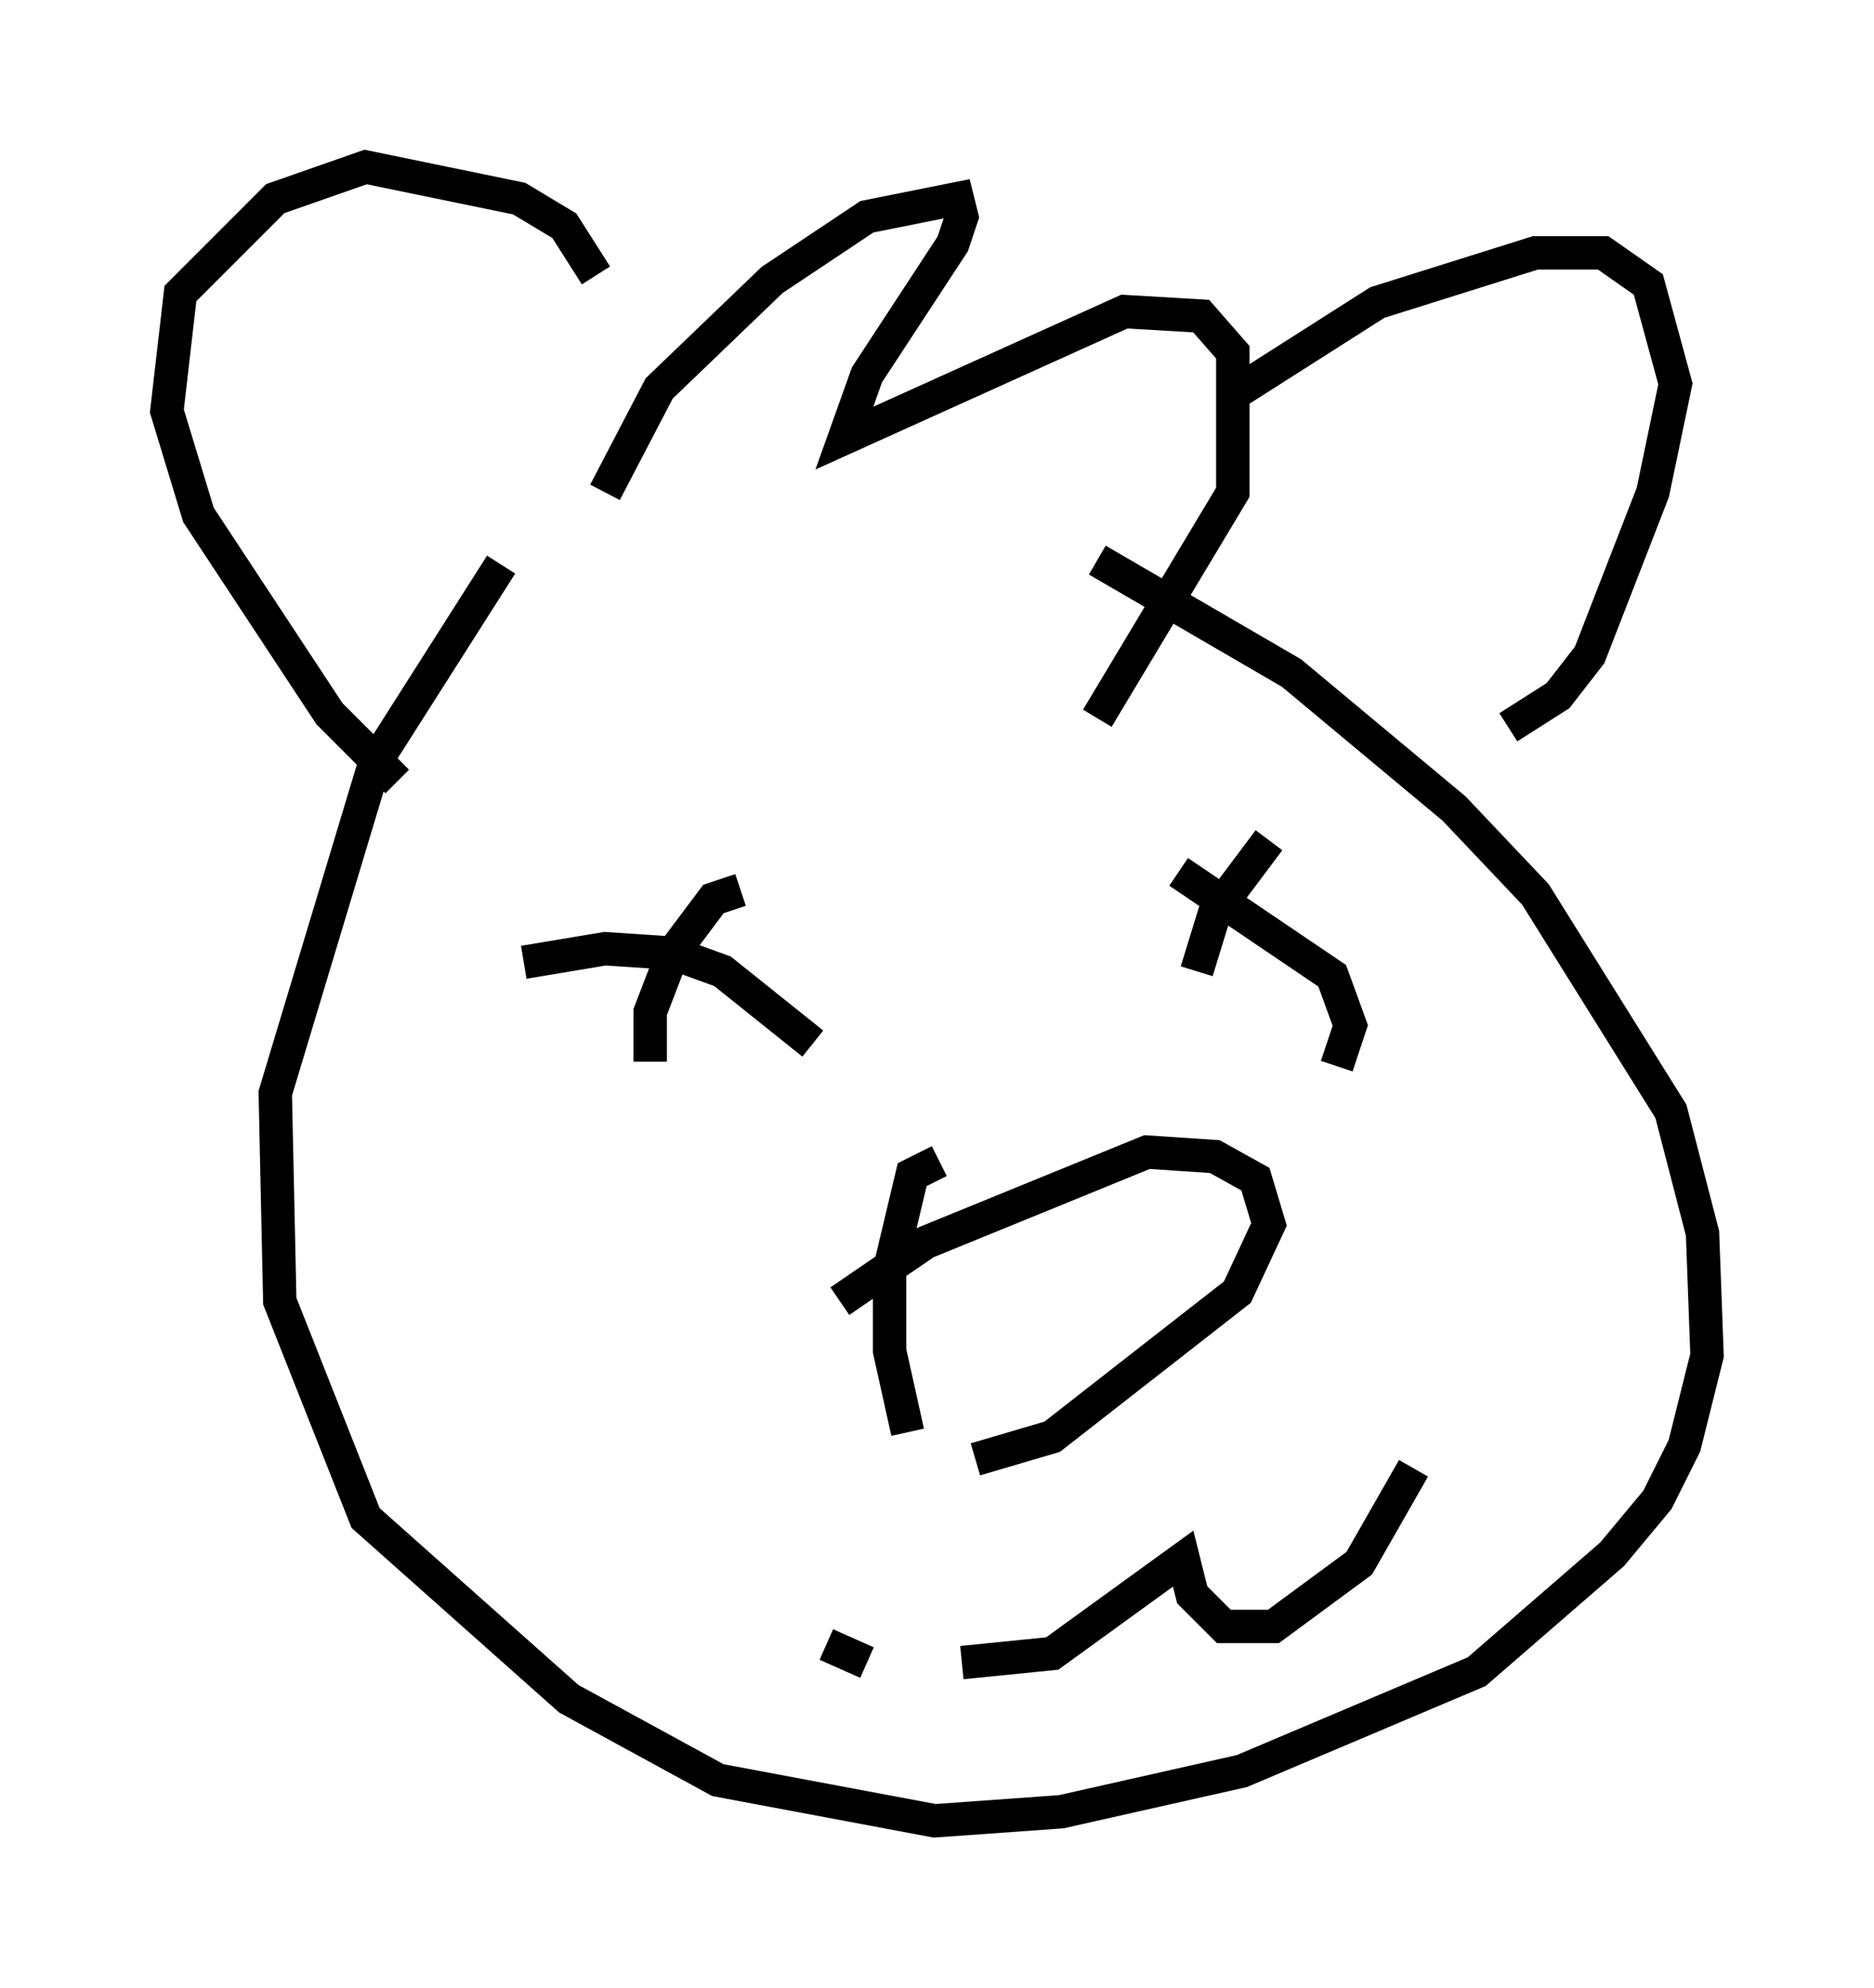 <?xml version="1.0" encoding="utf-8" ?>
<svg baseProfile="full" height="59.526" version="1.1" width="56.143" xmlns="http://www.w3.org/2000/svg" xmlns:ev="http://www.w3.org/2001/xml-events" xmlns:xlink="http://www.w3.org/1999/xlink"><defs /><rect fill="white" height="59.526" width="56.143" x="0" y="0" /><path d="M17.043, 16.502 m-2.03, 0.406 l-3.789, 5.954 -2.977, 9.878 l0.135, 6.225 2.571, 6.495 l6.089, 5.413 4.465, 2.436 l6.495, 1.218 3.789, -0.271 l5.413, -1.218 7.036, -2.977 l4.059, -3.518 1.353, -1.624 l0.812, -1.624 0.677, -2.706 l-0.135, -3.654 -0.947, -3.654 l-4.059, -6.495 -2.436, -2.571 l-4.871, -4.059 -5.819, -3.383 m3.924, -4.871 l4.465, -2.842 4.736, -1.488 l2.03, 0.0 1.353, 0.947 l0.812, 2.977 -0.677, 3.248 l-1.894, 4.871 -0.947, 1.218 l-1.488, 0.947 m-27.334, -13.532 l-0.947, -1.488 -1.353, -0.812 l-4.601, -0.947 -2.706, 0.947 l-2.842, 2.842 -0.406, 3.518 l0.947, 3.112 3.924, 5.954 l2.03, 2.03 m6.225, -8.66 l1.624, -3.112 3.383, -3.248 l2.842, -1.894 2.706, -0.541 l0.135, 0.541 -0.271, 0.812 l-2.571, 3.924 -0.677, 1.894 l8.39, -3.789 2.3, 0.135 l0.947, 1.083 0.0, 4.195 l-4.059, 6.766 m-7.713, 17.456 l2.571, -1.759 6.631, -2.706 l2.03, 0.135 1.218, 0.677 l0.406, 1.353 -0.947, 2.03 l-5.548, 4.33 -2.3, 0.677 m-2.03, -0.812 l-0.541, -2.436 0.0, -2.436 l0.677, -2.842 0.812, -0.406 m-12.449, -5.954 l2.436, -0.406 2.03, 0.135 l1.488, 0.541 2.706, 2.165 m-2.165, -4.601 l-0.812, 0.271 -1.218, 1.624 l-0.677, 1.759 0.0, 1.488 m15.832, -5.683 l4.601, 3.112 0.541, 1.488 l-0.406, 1.218 m-2.03, -6.766 l-1.624, 2.165 -0.541, 1.759 m-11.096, 20.162 l1.218, 0.541 m2.842, 0.0 l2.706, -0.271 3.924, -2.842 l0.271, 1.083 0.947, 0.947 l1.488, 0.0 2.571, -1.894 l1.624, -2.842 " fill="none" stroke="black" stroke-width="1" /></svg>